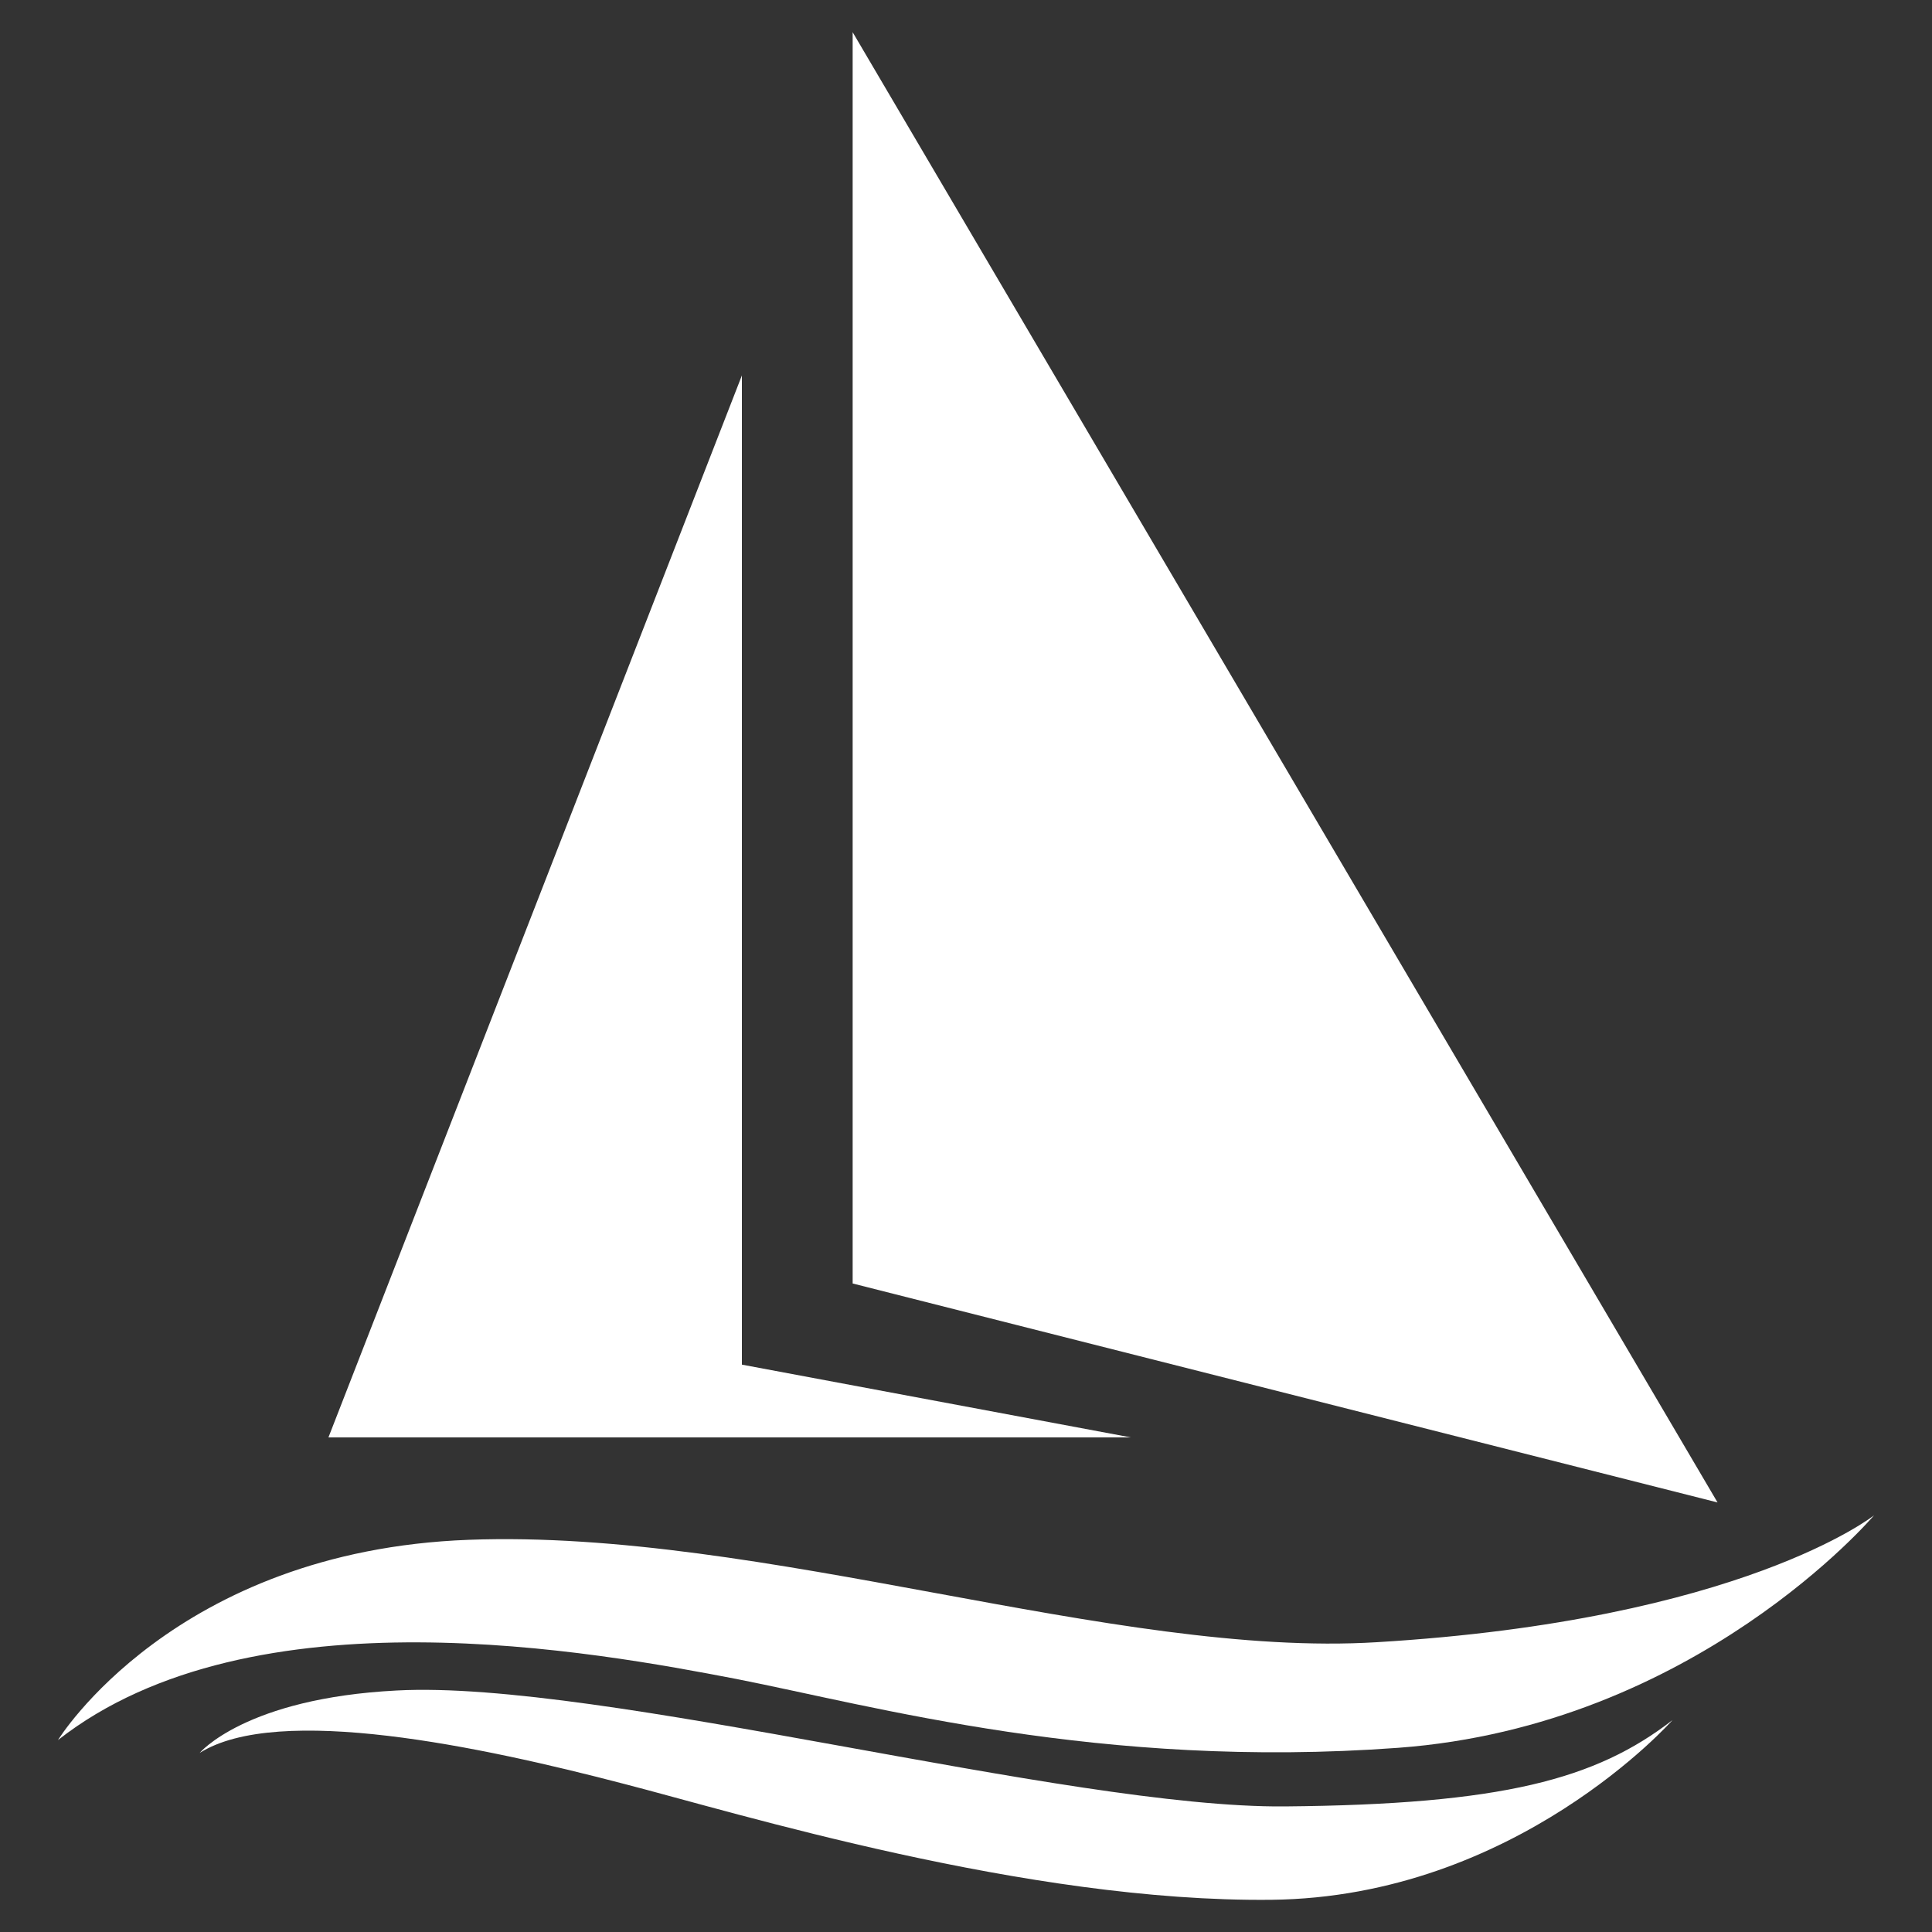 <?xml version="1.0" encoding="utf-8"?>
<!-- Generator: Adobe Illustrator 21.0.0, SVG Export Plug-In . SVG Version: 6.00 Build 0)  -->
<svg version="1.1" id="Calque_2" xmlns="http://www.w3.org/2000/svg" xmlns:xlink="http://www.w3.org/1999/xlink" x="0px" y="0px"
	 viewBox="0 0 300 300" style="enable-background:new 0 0 300 300;" xml:space="preserve">
<rect x="0" y="0" width="300" height="300" fill="#333333" stroke="none"/>
<style type="text/css">
	.st0{fill:#FFFFFF;}
</style>
<polygon class="st0" points="115.2,58.3 115.2,211.9 175.6,223.2 51,223.2 "/>
<polygon class="st0" points="132.4,5 132.4,199.3 266.7,233.3 "/>
<path class="st0" d="M9,270.2c0,0,18-29.4,63.8-31.1c45.7-1.7,100.3,18.4,141,15.9c56.7-3.4,77.2-19.7,77.2-19.7
	s-27.7,32.7-73.9,36.1c-46.2,3.4-81.4-6.5-102.8-10.7C92.9,256.6,39.2,246.5,9,270.2z"/>
<path class="st0" d="M31,272.2c0,0,7.1-8.5,30.6-9.7c31.7-1.7,104.1,18.3,137.9,18s48.3-4.2,60.2-13.4c0,0-24.3,27.5-62.3,27.9
	s-83-13.5-100.5-18C74.7,271.2,43.2,264.5,31,272.2z"/>
</svg>
